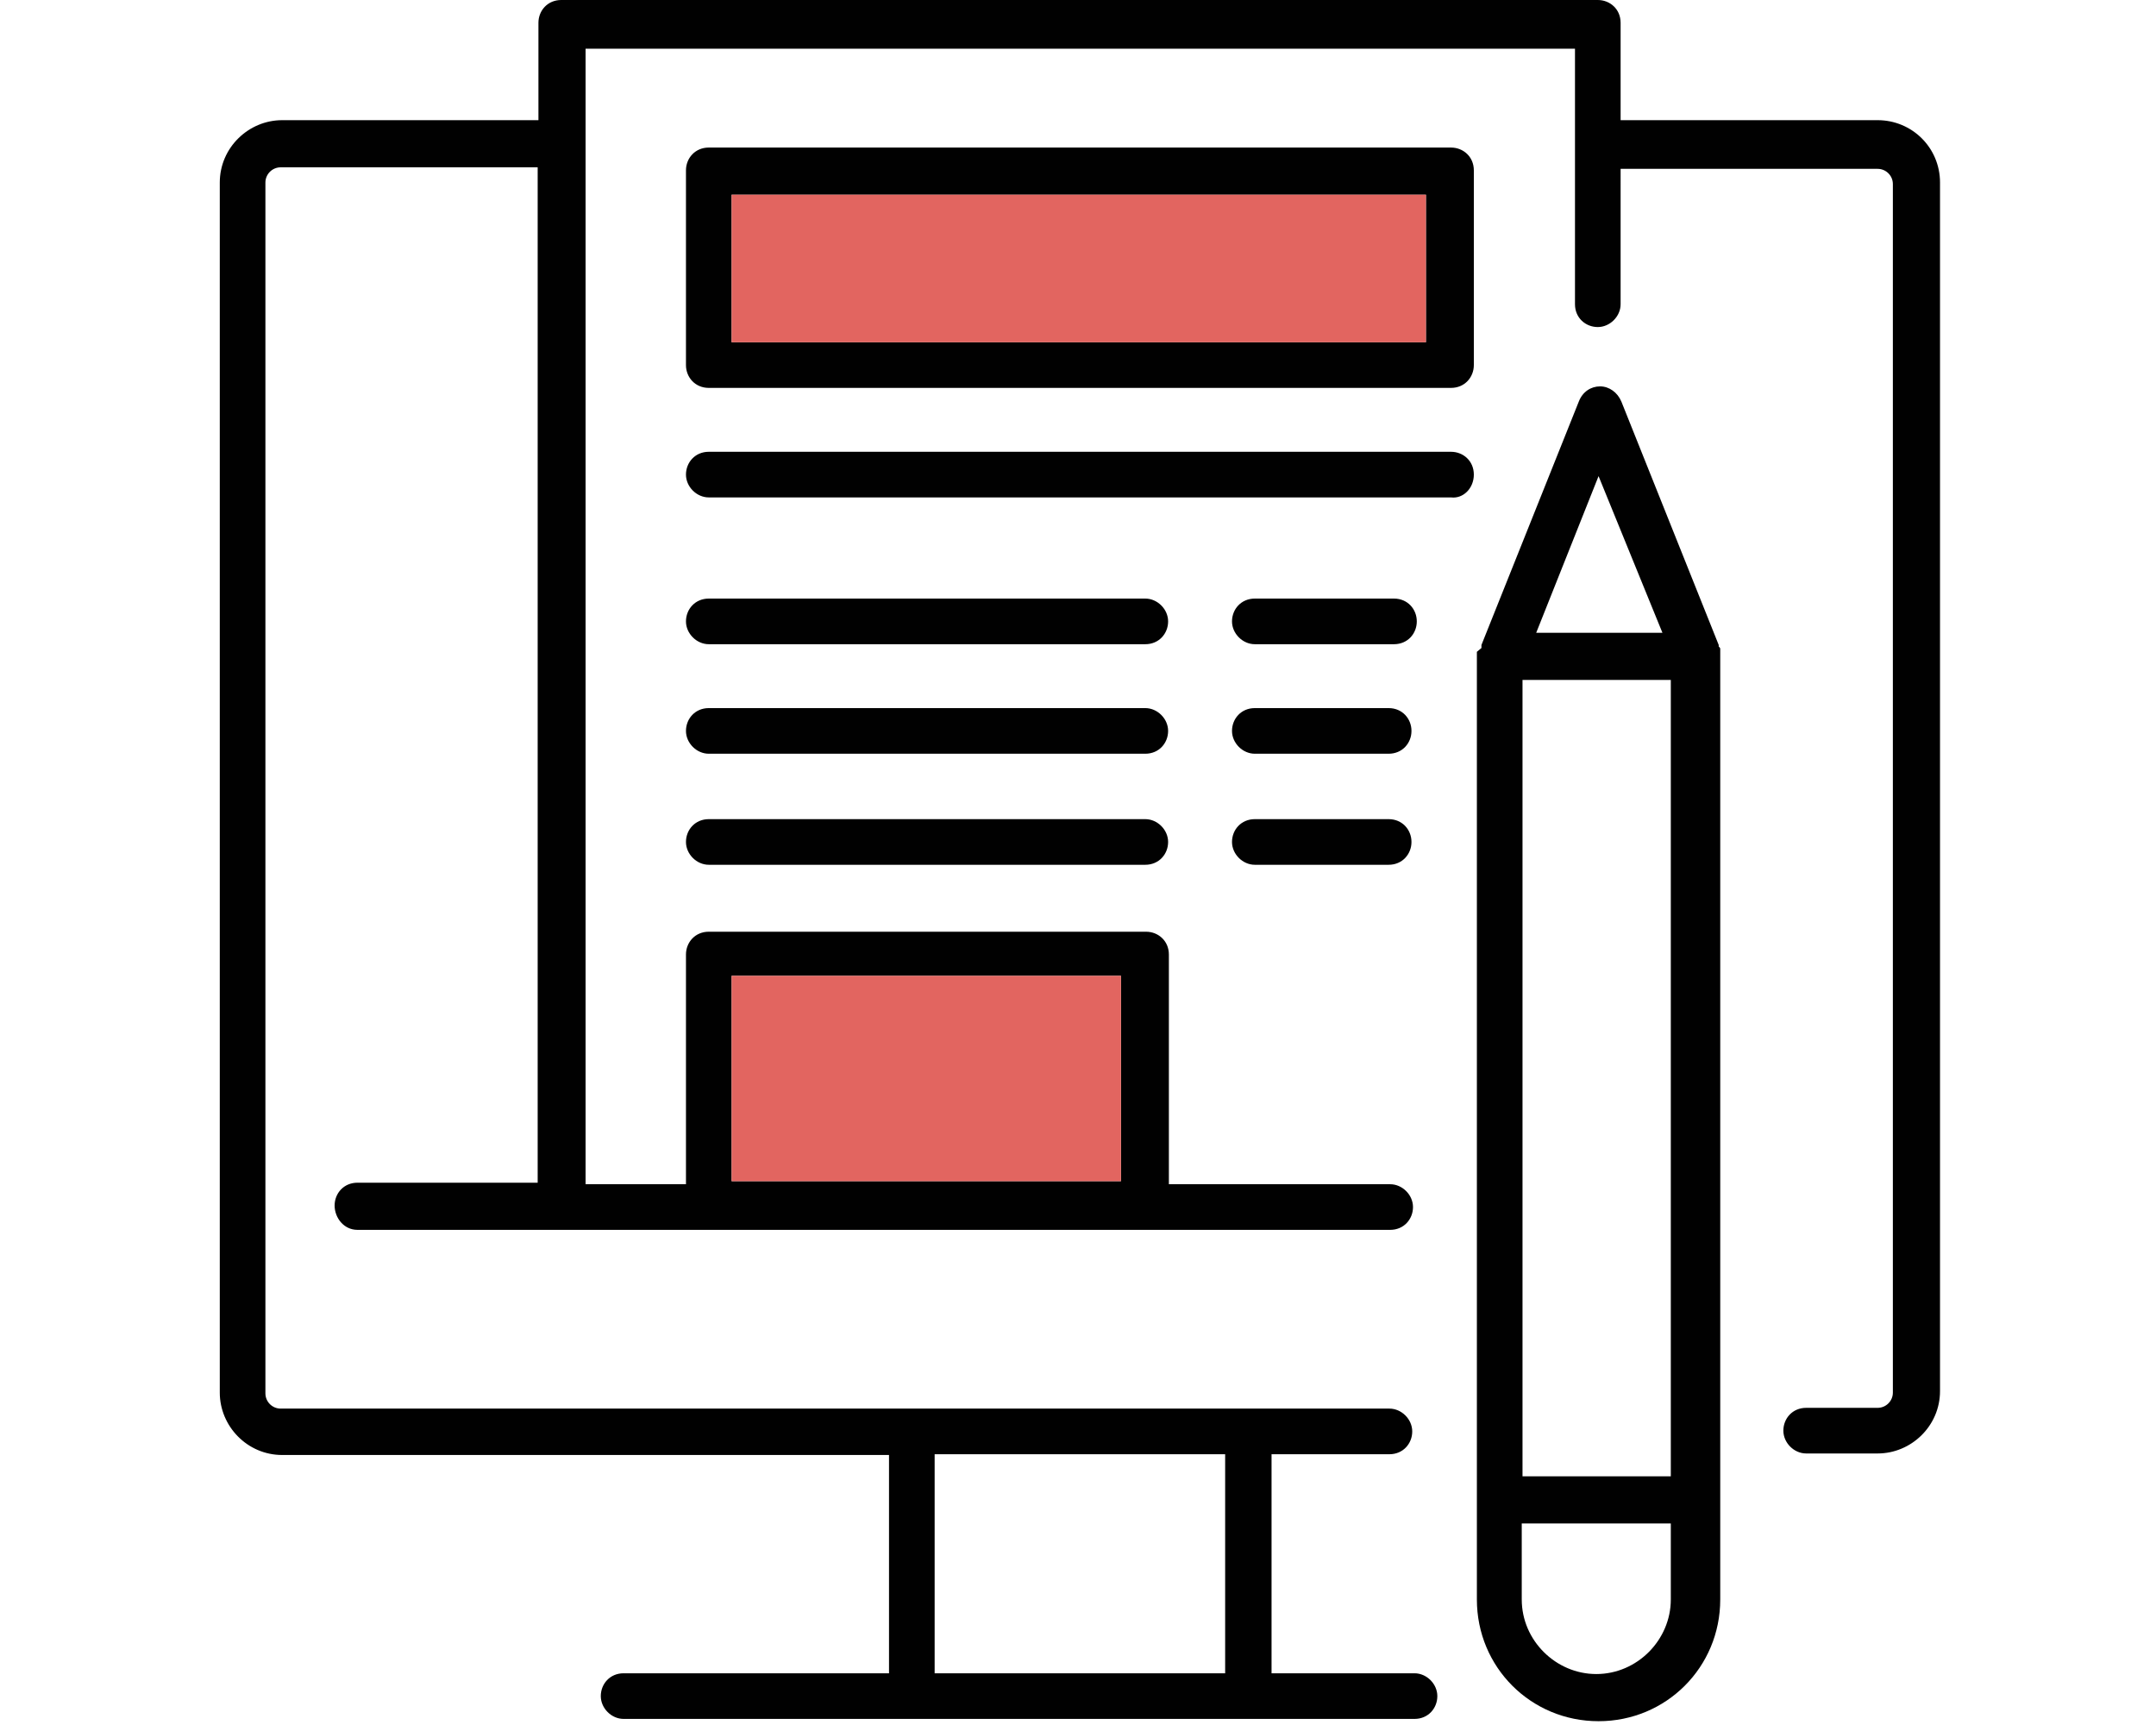 <?xml version="1.0" encoding="utf-8"?>
<!-- Generator: Adobe Illustrator 18.1.1, SVG Export Plug-In . SVG Version: 6.00 Build 0)  -->
<svg version="1.1" id="Layer_1" xmlns="http://www.w3.org/2000/svg" xmlns:xlink="http://www.w3.org/1999/xlink" x="0px" y="0px"
	 viewBox="0 0 283.5 226.8" enable-background="new 0 0 283.5 226.8" xml:space="preserve">
<path fill="#010101" d="M246.9,15.8h-33.8V3c0-1.8-1.4-3-3-3H73.8c-1.8,0-3,1.4-3,3v12.8H37.1c-4.4,0-8.2,3.6-8.2,8.2v159.1
	c0,4.4,3.6,8.2,8.2,8.2h79.8V220H82c-1.8,0-3,1.4-3,3c0,1.6,1.4,3,3,3h104c1.8,0,3-1.4,3-3c0-1.6-1.4-3-3-3h-18.8v-28.8h15.5
	c1.8,0,3-1.4,3-3c0-1.6-1.4-3-3-3H36.9c-1.1,0-2-0.9-2-2V24c0-1.1,0.9-2,2-2h33.8v133.5H47c-1.8,0-3,1.4-3,3c0,1.6,1.2,3.2,3,3.2
	h135.8c1.8,0,3-1.4,3-3c0-1.6-1.4-3-3-3h-29.1v-30.2c0-1.8-1.4-3-3-3H93.2c-1.8,0-3,1.4-3,3v30.2H77V6.4h130.1V40c0,1.8,1.4,3,3,3
	c1.6,0,3-1.4,3-3V22.2h33.8c1.1,0,2,0.9,2,2v158.9c0,1.1-0.9,2-2,2h-9.4c-1.8,0-3,1.4-3,3c0,1.6,1.4,3,3,3h9.4
	c4.4,0,8.2-3.6,8.2-8.2V24C255.1,19.4,251.4,15.8,246.9,15.8z M122.9,191.2h38.2V220h-38.2V191.2z M96.2,128.3h51.2v27H96.2V128.3z"
	/>
<path fill="#010101" d="M194.2,85.7L194.2,85.7V86c0,0.2,0,0.2,0,0.4v123.9c0,8.9,7.1,16,16,16s16-7.1,16-16V86.4c0-0.2,0-0.2,0-0.4
	v-0.4v-0.2c0-0.2,0-0.2-0.2-0.4v-0.2l-12.8-32c-0.5-1.2-1.6-2-2.8-2s-2.3,0.7-2.8,2l-12.8,32v0.2v0.2L194.2,85.7L194.2,85.7z
	 M210.2,62.6l8.4,20.6H202L210.2,62.6z M200.2,89.4h19.5v104.7h-19.5V89.4z M200.2,200.3h19.5v10c0,5.3-4.4,9.8-9.8,9.8
	c-5.3,0-9.8-4.4-9.8-9.8V200.3z"/>
<path fill="#010101" d="M93.2,51h97.6c1.8,0,3-1.4,3-3V22.4c0-1.8-1.4-3-3-3H93.2c-1.8,0-3,1.4-3,3V48C90.2,49.6,91.4,51,93.2,51z
	 M96.2,25.6h91.3V45H96.2V25.6z"/>
<path fill="#010101" d="M193.8,62.4c0-1.8-1.4-3-3-3H93.2c-1.8,0-3,1.4-3,3c0,1.6,1.4,3,3,3h97.6C192.4,65.6,193.8,64.2,193.8,62.4z
	"/>
<path fill="#010101" d="M150.6,78.7H93.2c-1.8,0-3,1.4-3,3s1.4,3,3,3h57.4c1.8,0,3-1.4,3-3S152.2,78.7,150.6,78.7z"/>
<path fill="#010101" d="M183.3,78.7H165c-1.8,0-3,1.4-3,3s1.4,3,3,3h18.3c1.8,0,3-1.4,3-3S185.1,78.7,183.3,78.7z"/>
<path fill="#010101" d="M150.6,93.1H93.2c-1.8,0-3,1.4-3,3s1.4,3,3,3h57.4c1.8,0,3-1.4,3-3S152.2,93.1,150.6,93.1z"/>
<path fill="#010101" d="M182.6,93.1H165c-1.8,0-3,1.4-3,3s1.4,3,3,3h17.6c1.8,0,3-1.4,3-3S184.4,93.1,182.6,93.1z"/>
<path fill="#010101" d="M150.6,107.7H93.2c-1.8,0-3,1.4-3,3c0,1.6,1.4,3,3,3h57.4c1.8,0,3-1.4,3-3
	C153.6,109.1,152.2,107.7,150.6,107.7z"/>
<path fill="#010101" d="M182.6,107.7H165c-1.8,0-3,1.4-3,3c0,1.6,1.4,3,3,3h17.6c1.8,0,3-1.4,3-3
	C185.6,109.1,184.4,107.7,182.6,107.7z"/>
<rect x="96.2" y="25.6" fill="#E26560" width="91.3" height="19.4"/>
<rect x="96.2" y="128.3" fill="#E26560" width="51.2" height="27"/>
</svg>
